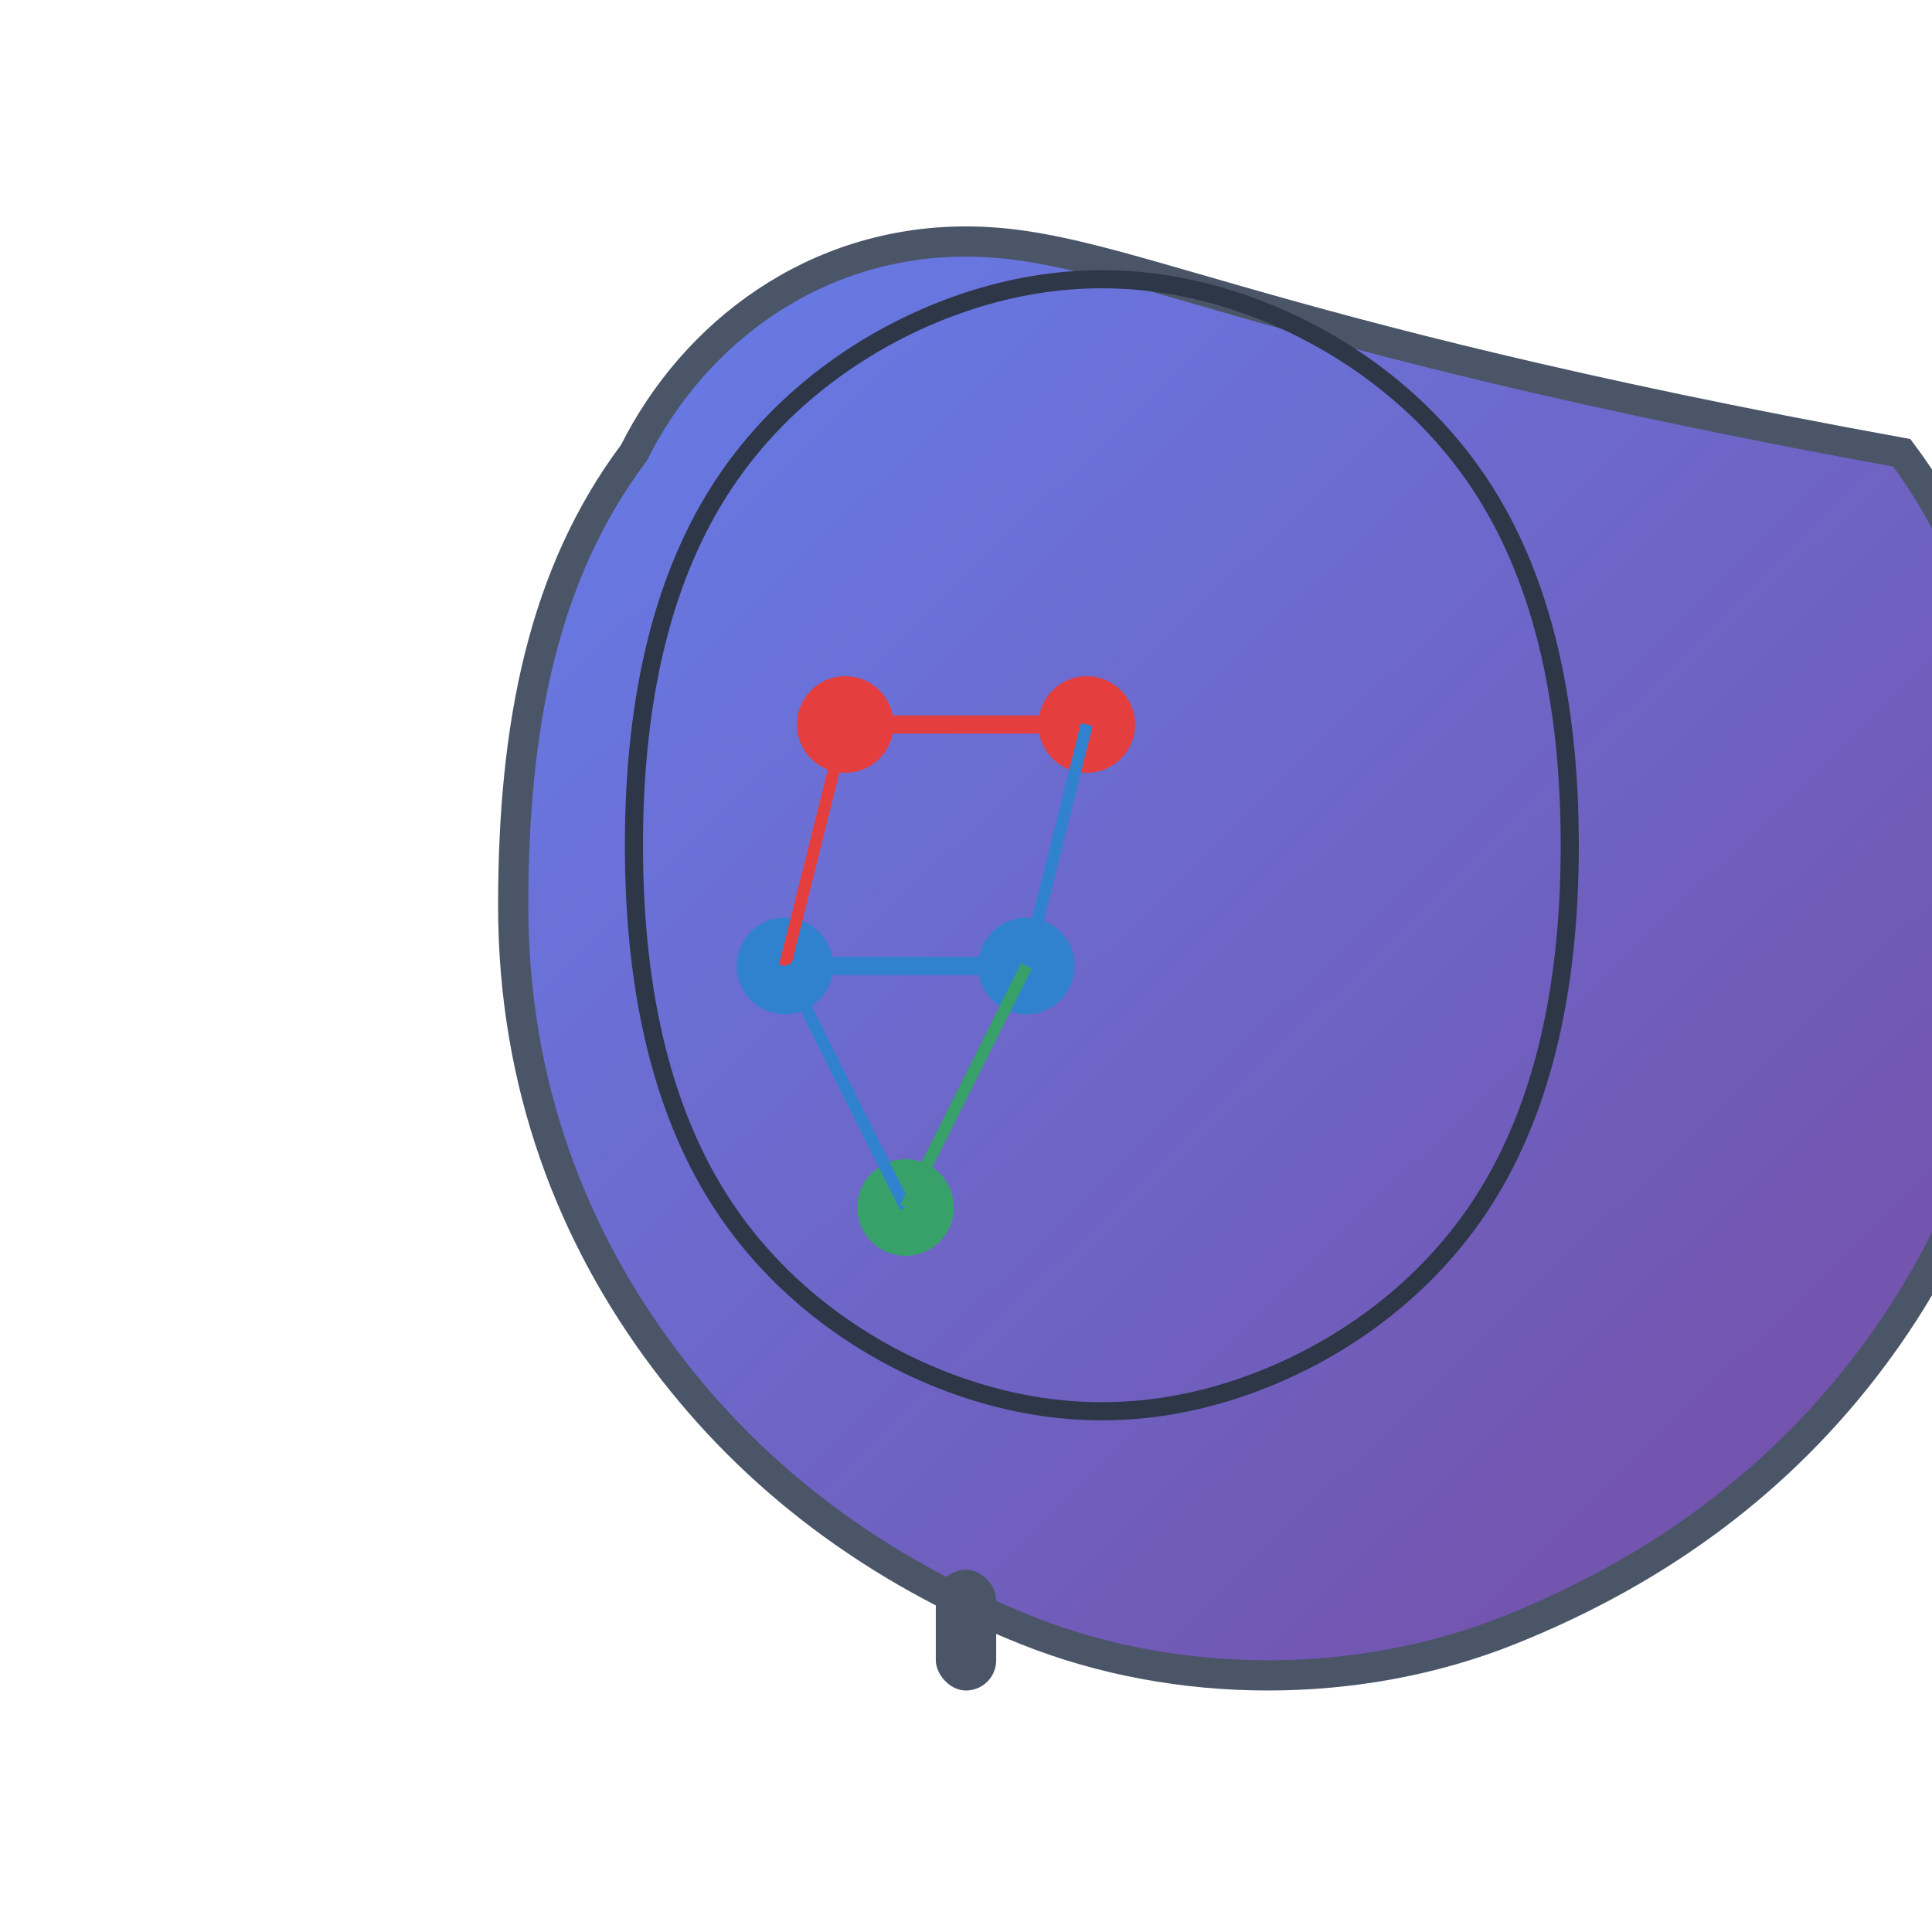 <svg xmlns="http://www.w3.org/2000/svg" viewBox="0 0 32 32" width="32" height="32">
  <defs>
    <linearGradient id="brainGradient" x1="0%" y1="0%" x2="100%" y2="100%">
      <stop offset="0%" style="stop-color:#667eea;stop-opacity:1" />
      <stop offset="100%" style="stop-color:#764ba2;stop-opacity:1" />
    </linearGradient>
    <filter id="glow">
      <feGaussianBlur stdDeviation="2" result="coloredBlur"/>
      <feMerge> 
        <feMergeNode in="coloredBlur"/>
        <feMergeNode in="SourceGraphic"/>
      </feMerge>
    </filter>
  </defs>
  
  <!-- Brain outline -->
  <path d="M16 4c-2.5 0-4.5 1.5-5.5 3.5-1.5 2-2 4.5-2 7.5 0 3 1 5.5 2.5 7.5 1.5 2 3.5 3.5 6 4.5 2.5 1 5.5 1 8 0 2.5-1 4.5-2.5 6-4.5 1.5-2 2.5-4.5 2.5-7.5 0-3-.5-5.5-2-7.5C20.5 5.5 18.5 4 16 4z" 
        fill="url(#brainGradient)" 
        stroke="#4a5568" 
        stroke-width="0.5"
        filter="url(#glow)"/>
  
  <!-- Brain hemispheres -->
  <path d="M12 8c-1 1.5-1.5 3.5-1.5 6 0 2.5.5 4.5 1.5 6 1 1.5 2.5 2.5 4 3 1.5.5 3 .5 4.5 0 1.5-.5 3-1.5 4-3 1-1.5 1.5-3.5 1.5-6 0-2.5-.5-4.5-1.5-6-1-1.5-2.5-2.5-4-3-1.5-.5-3-.5-4.5 0-1.5.5-3 1.5-4 3z" 
        fill="none" 
        stroke="#2d3748" 
        stroke-width="0.3"/>
  
  <!-- Neural connections -->
  <circle cx="14" cy="12" r="0.8" fill="#e53e3e"/>
  <circle cx="18" cy="12" r="0.8" fill="#e53e3e"/>
  <circle cx="13" cy="16" r="0.8" fill="#3182ce"/>
  <circle cx="17" cy="16" r="0.8" fill="#3182ce"/>
  <circle cx="15" cy="20" r="0.8" fill="#38a169"/>
  
  <!-- Connection lines -->
  <line x1="14" y1="12" x2="18" y2="12" stroke="#e53e3e" stroke-width="0.3"/>
  <line x1="13" y1="16" x2="17" y2="16" stroke="#3182ce" stroke-width="0.3"/>
  <line x1="14" y1="12" x2="13" y2="16" stroke="#e53e3e" stroke-width="0.2"/>
  <line x1="18" y1="12" x2="17" y2="16" stroke="#3182ce" stroke-width="0.2"/>
  <line x1="13" y1="16" x2="15" y2="20" stroke="#3182ce" stroke-width="0.2"/>
  <line x1="17" y1="16" x2="15" y2="20" stroke="#38a169" stroke-width="0.2"/>
  
  <!-- Brain stem -->
  <rect x="15.5" y="26" width="1" height="2" fill="#4a5568" rx="0.5"/>
</svg> 